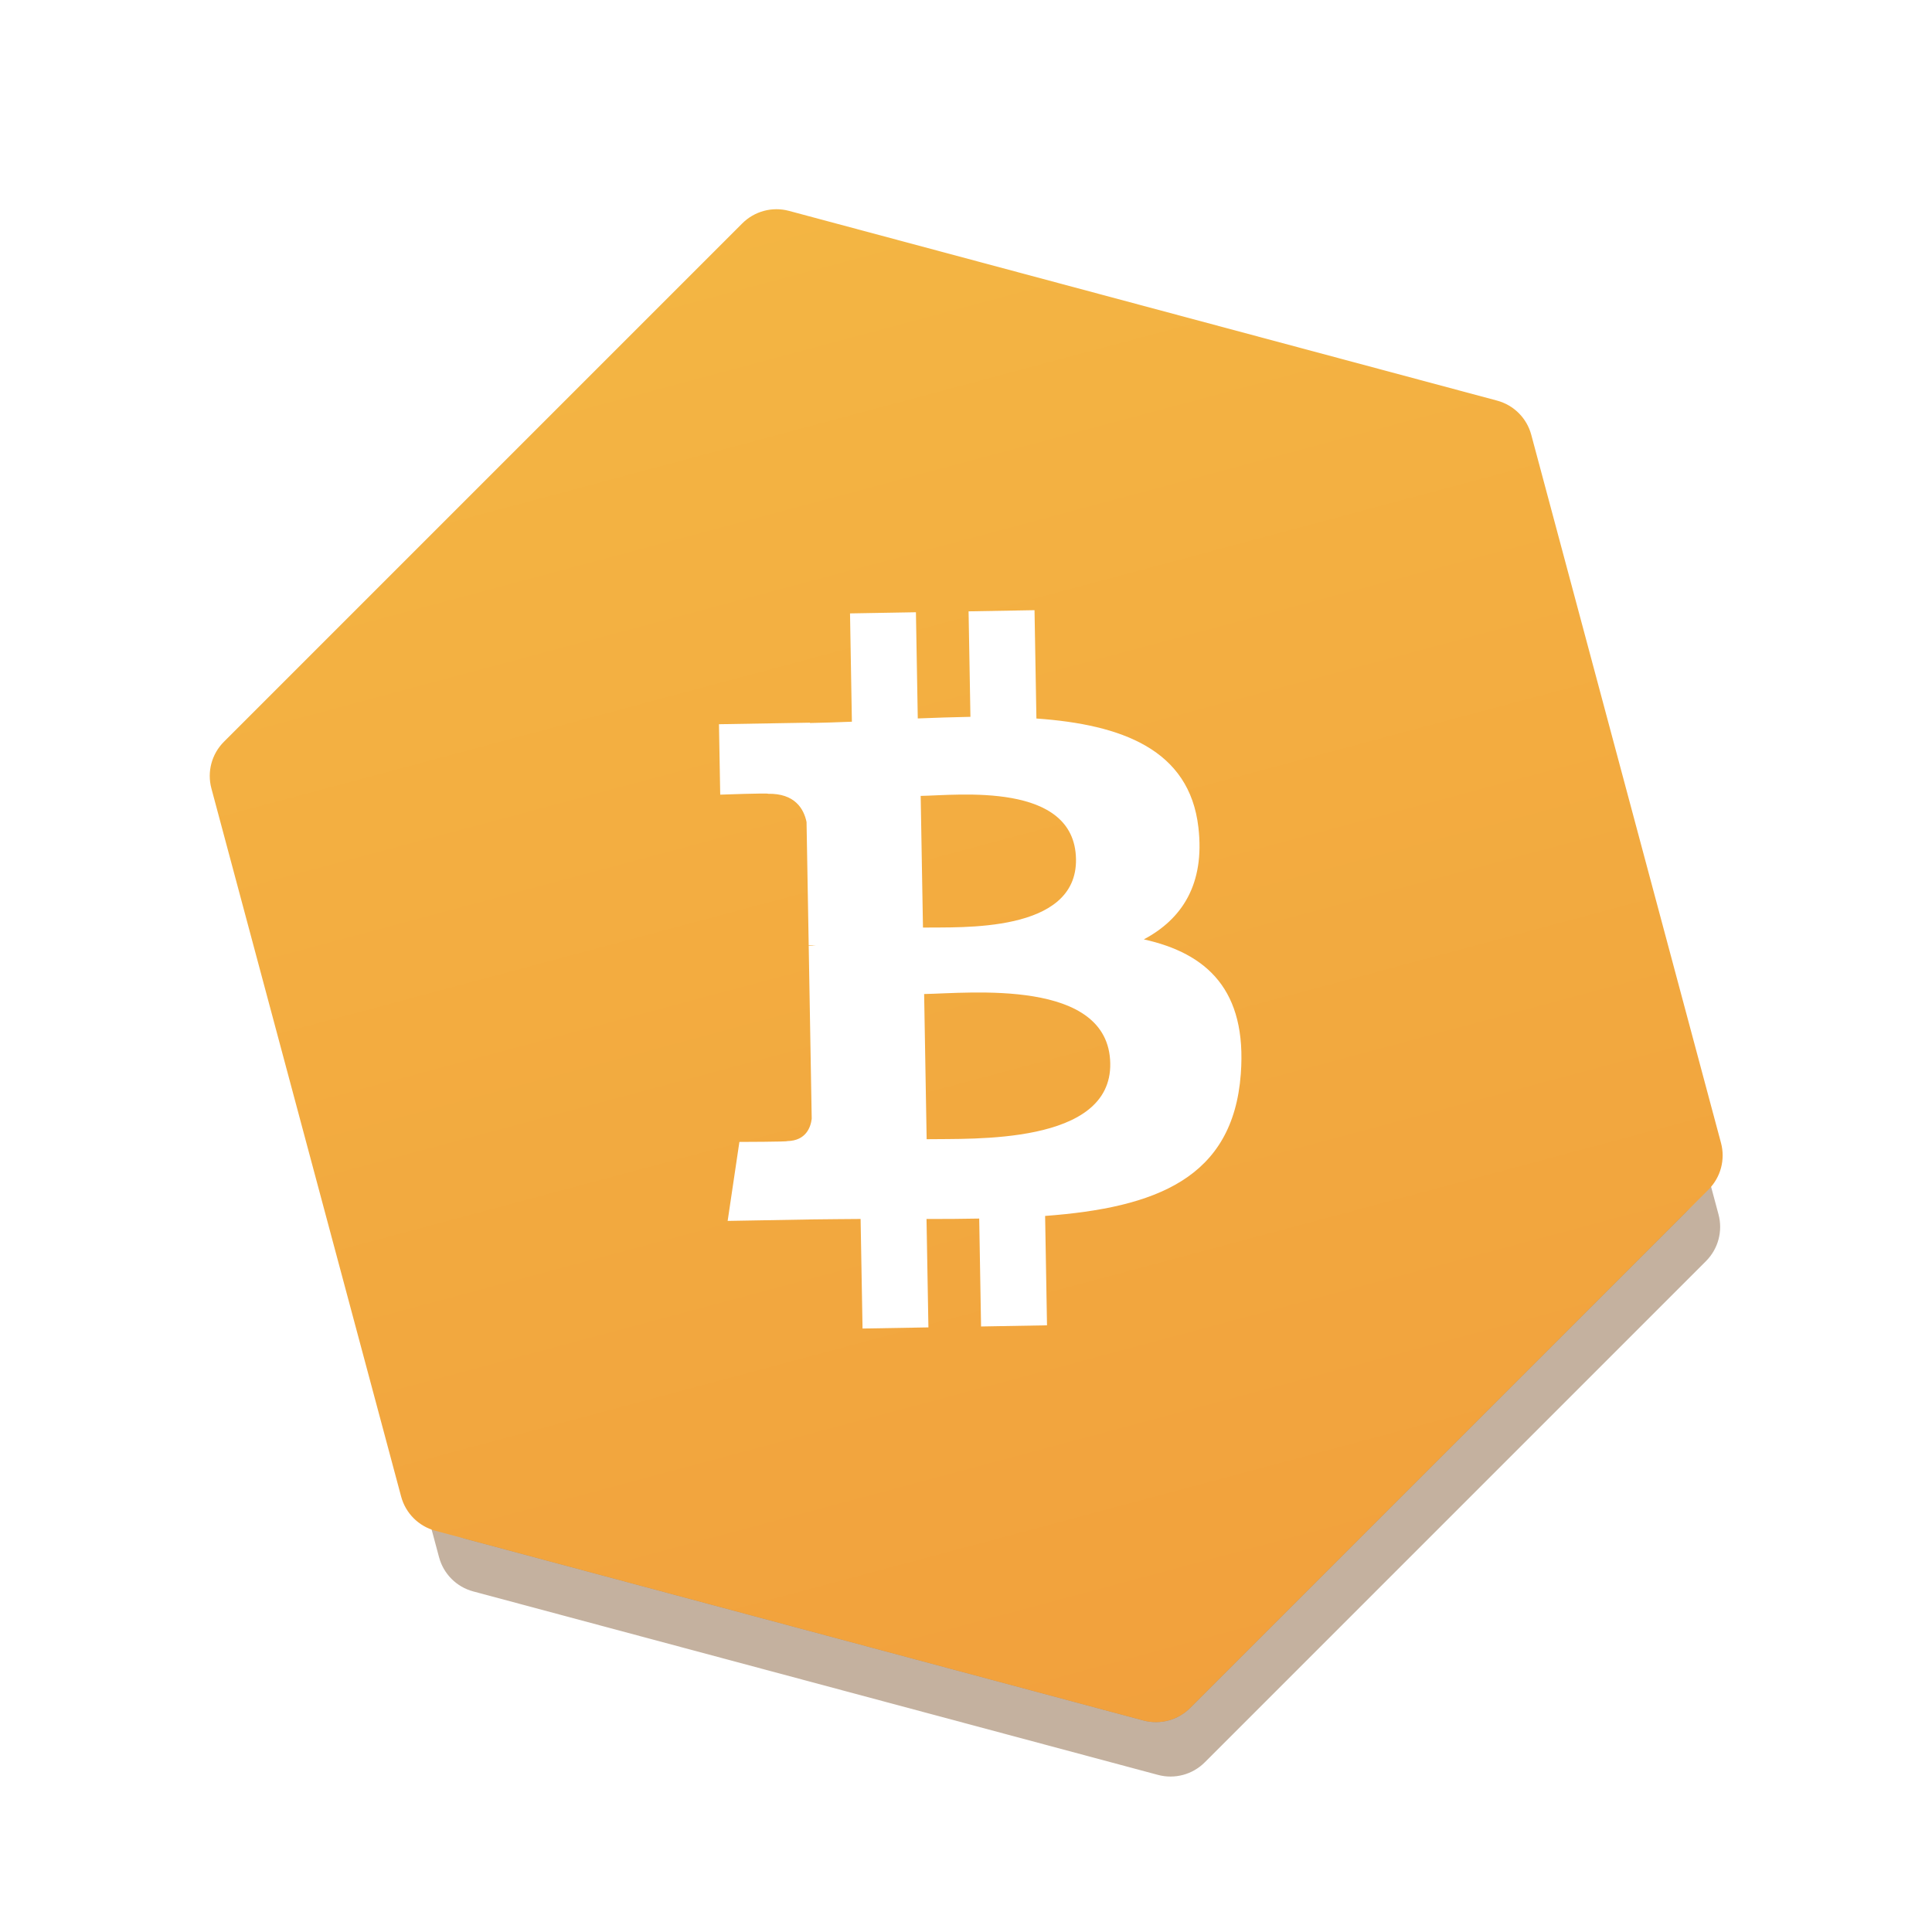 <svg width="240" height="240" viewBox="0 0 240 240" fill="none" xmlns="http://www.w3.org/2000/svg">
<g opacity="0.3" filter="url(#filter0_f_14_2409)">
<path d="M94.282 35.476C95.797 33.96 98.007 33.368 100.077 33.923L184.182 56.459C186.253 57.014 187.87 58.631 188.425 60.701L210.961 144.806C211.516 146.877 210.924 149.086 209.408 150.602L147.839 212.171C146.323 213.687 144.114 214.279 142.043 213.724L57.938 191.188C55.868 190.633 54.251 189.016 53.696 186.945L31.16 102.84C30.605 100.77 31.197 98.561 32.713 97.045L94.282 35.476Z" fill="#6B3D0F"/>
</g>
<g opacity="0.4" filter="url(#filter1_f_14_2409)">
<path d="M95.576 40.305C97.092 38.79 99.301 38.198 101.371 38.752L186.442 61.547C188.513 62.102 190.13 63.719 190.685 65.79L213.48 150.861C214.034 152.931 213.442 155.14 211.927 156.656L149.651 218.932C148.135 220.448 145.925 221.04 143.855 220.485L58.784 197.691C56.714 197.136 55.096 195.518 54.541 193.448L31.747 108.377C31.192 106.307 31.784 104.097 33.3 102.582L95.576 40.305Z" fill="#6B3D0F"/>
</g>
<path d="M92.211 27.748C93.727 26.233 95.936 25.64 98.007 26.195L185.975 49.766C188.046 50.321 189.663 51.938 190.218 54.009L213.789 141.978C214.344 144.048 213.752 146.257 212.236 147.773L147.839 212.171C146.323 213.686 144.114 214.278 142.043 213.724L54.075 190.153C52.004 189.598 50.387 187.98 49.832 185.91L26.261 97.941C25.706 95.871 26.298 93.662 27.814 92.146L92.211 27.748Z" fill="url(#paint0_linear_14_2409)"/>
<g clip-path="url(#clip0_14_2409)">
<path d="M148.871 102.791C147.769 93.105 139.337 89.998 128.747 89.257L128.512 75.799L120.32 75.943L120.55 89.046C118.396 89.084 116.196 89.165 114.009 89.247L113.78 76.056L105.593 76.199L105.825 89.653C104.052 89.721 102.311 89.784 100.613 89.815L100.611 89.773L89.313 89.966L89.468 98.715C89.468 98.715 95.515 98.495 95.416 98.607C98.734 98.55 99.848 100.458 100.192 102.114L100.46 117.446C100.689 117.443 100.987 117.447 101.327 117.488C101.054 117.493 100.762 117.497 100.461 117.505L100.834 138.983C100.707 140.03 100.122 141.706 97.804 141.75C97.911 141.841 91.85 141.853 91.85 141.853L90.392 151.665L101.053 151.478C103.037 151.446 104.99 151.446 106.907 151.424L107.148 165.035L115.331 164.894L115.095 151.426C117.343 151.433 119.517 151.413 121.641 151.374L121.871 164.78L130.063 164.635L129.828 151.048C143.587 150.018 153.165 146.38 154.136 133.426C154.92 122.995 149.941 118.434 142.091 116.693C146.798 114.191 149.69 109.878 148.871 102.791ZM137.919 132.095C138.1 142.267 120.664 141.414 115.112 141.516L114.799 123.482C120.352 123.386 137.734 121.485 137.919 132.095ZM133.664 106.717C133.823 115.971 119.279 115.145 114.655 115.226L114.37 98.87C118.994 98.79 133.494 97.066 133.664 106.717Z" fill="white"/>
</g>
<defs>
<filter id="filter0_f_14_2409" x="24.955" y="27.718" width="192.21" height="192.21" filterUnits="userSpaceOnUse" color-interpolation-filters="sRGB">
<feFlood flood-opacity="0" result="BackgroundImageFix"/>
<feBlend mode="normal" in="SourceGraphic" in2="BackgroundImageFix" result="shape"/>
<feGaussianBlur stdDeviation="3" result="effect1_foregroundBlur_14_2409"/>
</filter>
<filter id="filter1_f_14_2409" x="16.542" y="23.548" width="212.142" height="212.142" filterUnits="userSpaceOnUse" color-interpolation-filters="sRGB">
<feFlood flood-opacity="0" result="BackgroundImageFix"/>
<feBlend mode="normal" in="SourceGraphic" in2="BackgroundImageFix" result="shape"/>
<feGaussianBlur stdDeviation="7.5" result="effect1_foregroundBlur_14_2409"/>
</filter>
<linearGradient id="paint0_linear_14_2409" x1="83.918" y1="-14.794" x2="156.132" y2="254.713" gradientUnits="userSpaceOnUse">
<stop stop-color="#F4BA45"/>
<stop offset="1" stop-color="#F19C3B"/>
</linearGradient>
<clipPath id="clip0_14_2409">
<rect width="97.874" height="97.874" fill="white" transform="translate(59.935 85.267) rotate(-15)"/>
</clipPath>
</defs>
</svg>
